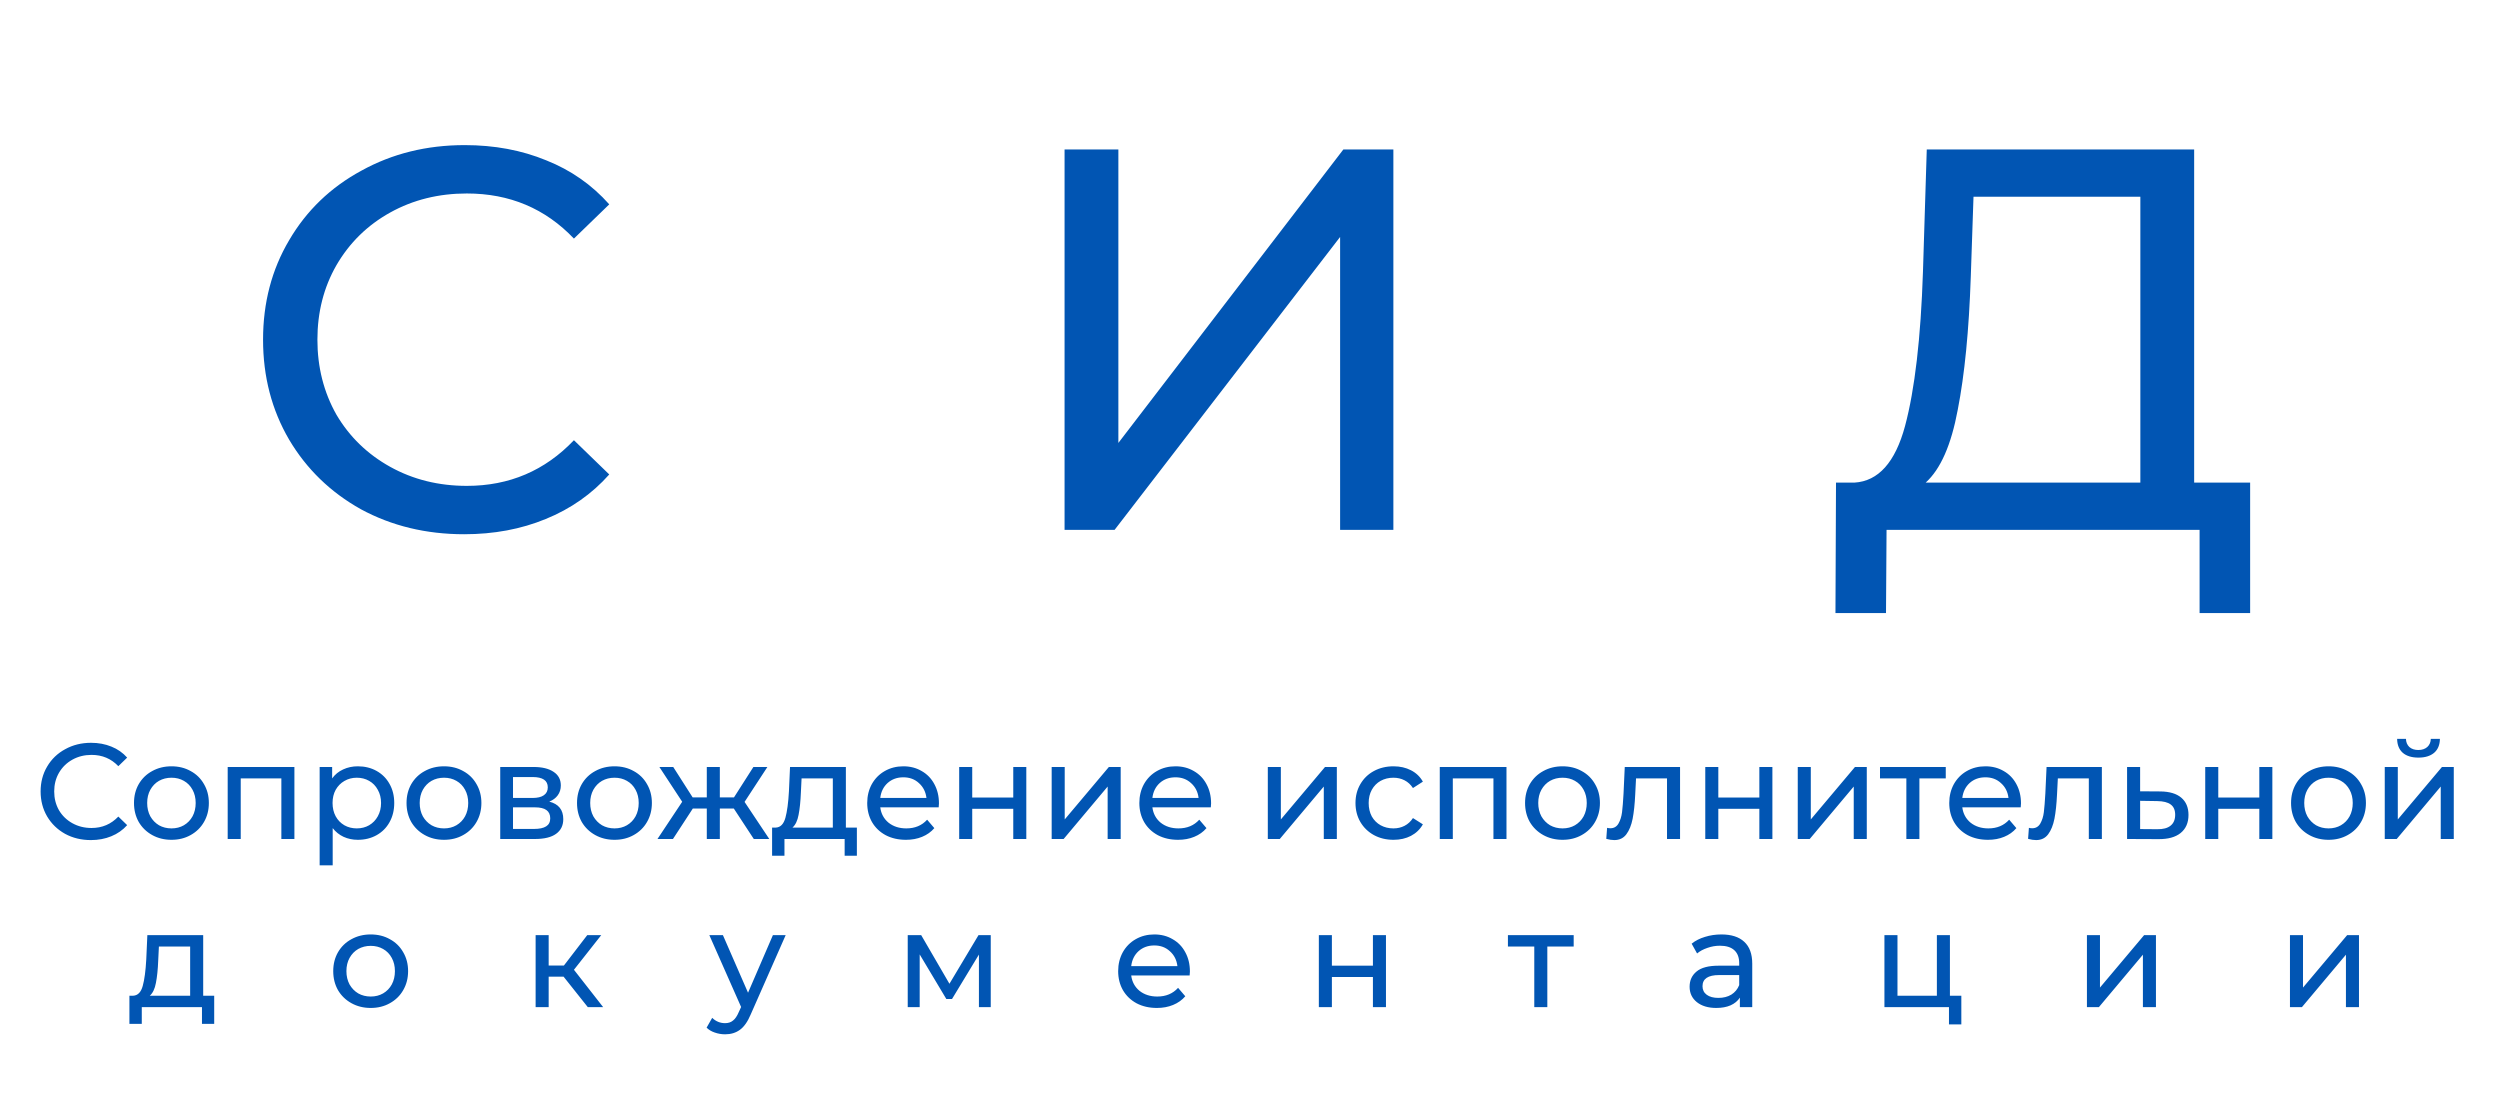 <svg width="184" height="81" viewBox="0 0 184 81" fill="none" xmlns="http://www.w3.org/2000/svg">
<path d="M6.689 61.83C5.989 61.83 5.355 61.677 4.789 61.37C4.229 61.057 3.789 60.63 3.469 60.09C3.149 59.543 2.989 58.93 2.989 58.25C2.989 57.57 3.149 56.96 3.469 56.42C3.789 55.873 4.232 55.447 4.799 55.14C5.365 54.827 5.999 54.67 6.699 54.67C7.245 54.67 7.745 54.763 8.199 54.95C8.652 55.13 9.039 55.4 9.359 55.76L8.709 56.39C8.182 55.837 7.525 55.56 6.739 55.56C6.219 55.56 5.749 55.677 5.329 55.91C4.909 56.143 4.579 56.467 4.339 56.88C4.105 57.287 3.989 57.743 3.989 58.25C3.989 58.757 4.105 59.217 4.339 59.63C4.579 60.037 4.909 60.357 5.329 60.59C5.749 60.823 6.219 60.94 6.739 60.94C7.519 60.94 8.175 60.66 8.709 60.1L9.359 60.73C9.039 61.09 8.649 61.363 8.189 61.55C7.735 61.737 7.235 61.83 6.689 61.83ZM12.622 61.81C12.095 61.81 11.622 61.693 11.202 61.46C10.782 61.227 10.452 60.907 10.212 60.5C9.979 60.087 9.862 59.62 9.862 59.1C9.862 58.58 9.979 58.117 10.212 57.71C10.452 57.297 10.782 56.977 11.202 56.75C11.622 56.517 12.095 56.4 12.622 56.4C13.149 56.4 13.618 56.517 14.032 56.75C14.452 56.977 14.778 57.297 15.012 57.71C15.252 58.117 15.372 58.58 15.372 59.1C15.372 59.62 15.252 60.087 15.012 60.5C14.778 60.907 14.452 61.227 14.032 61.46C13.618 61.693 13.149 61.81 12.622 61.81ZM12.622 60.97C12.962 60.97 13.265 60.893 13.532 60.74C13.805 60.58 14.018 60.36 14.172 60.08C14.325 59.793 14.402 59.467 14.402 59.1C14.402 58.733 14.325 58.41 14.172 58.13C14.018 57.843 13.805 57.623 13.532 57.47C13.265 57.317 12.962 57.24 12.622 57.24C12.282 57.24 11.975 57.317 11.702 57.47C11.435 57.623 11.222 57.843 11.062 58.13C10.909 58.41 10.832 58.733 10.832 59.1C10.832 59.467 10.909 59.793 11.062 60.08C11.222 60.36 11.435 60.58 11.702 60.74C11.975 60.893 12.282 60.97 12.622 60.97ZM21.668 56.45V61.75H20.708V57.29H17.718V61.75H16.758V56.45H21.668ZM26.336 56.4C26.849 56.4 27.309 56.513 27.716 56.74C28.122 56.967 28.439 57.283 28.666 57.69C28.899 58.097 29.016 58.567 29.016 59.1C29.016 59.633 28.899 60.107 28.666 60.52C28.439 60.927 28.122 61.243 27.716 61.47C27.309 61.697 26.849 61.81 26.336 61.81C25.956 61.81 25.606 61.737 25.286 61.59C24.972 61.443 24.706 61.23 24.486 60.95V63.69H23.526V56.45H24.446V57.29C24.659 56.997 24.929 56.777 25.256 56.63C25.582 56.477 25.942 56.4 26.336 56.4ZM26.256 60.97C26.596 60.97 26.899 60.893 27.166 60.74C27.439 60.58 27.652 60.36 27.806 60.08C27.966 59.793 28.046 59.467 28.046 59.1C28.046 58.733 27.966 58.41 27.806 58.13C27.652 57.843 27.439 57.623 27.166 57.47C26.899 57.317 26.596 57.24 26.256 57.24C25.922 57.24 25.619 57.32 25.346 57.48C25.079 57.633 24.866 57.85 24.706 58.13C24.552 58.41 24.476 58.733 24.476 59.1C24.476 59.467 24.552 59.793 24.706 60.08C24.859 60.36 25.072 60.58 25.346 60.74C25.619 60.893 25.922 60.97 26.256 60.97ZM32.681 61.81C32.154 61.81 31.68 61.693 31.261 61.46C30.84 61.227 30.511 60.907 30.27 60.5C30.037 60.087 29.921 59.62 29.921 59.1C29.921 58.58 30.037 58.117 30.27 57.71C30.511 57.297 30.84 56.977 31.261 56.75C31.68 56.517 32.154 56.4 32.681 56.4C33.207 56.4 33.677 56.517 34.09 56.75C34.511 56.977 34.837 57.297 35.071 57.71C35.31 58.117 35.431 58.58 35.431 59.1C35.431 59.62 35.31 60.087 35.071 60.5C34.837 60.907 34.511 61.227 34.09 61.46C33.677 61.693 33.207 61.81 32.681 61.81ZM32.681 60.97C33.02 60.97 33.324 60.893 33.59 60.74C33.864 60.58 34.077 60.36 34.23 60.08C34.384 59.793 34.461 59.467 34.461 59.1C34.461 58.733 34.384 58.41 34.23 58.13C34.077 57.843 33.864 57.623 33.59 57.47C33.324 57.317 33.02 57.24 32.681 57.24C32.34 57.24 32.034 57.317 31.761 57.47C31.494 57.623 31.28 57.843 31.12 58.13C30.967 58.41 30.89 58.733 30.89 59.1C30.89 59.467 30.967 59.793 31.12 60.08C31.28 60.36 31.494 60.58 31.761 60.74C32.034 60.893 32.34 60.97 32.681 60.97ZM40.427 59C41.113 59.173 41.457 59.603 41.457 60.29C41.457 60.757 41.28 61.117 40.927 61.37C40.58 61.623 40.06 61.75 39.367 61.75H36.817V56.45H39.277C39.903 56.45 40.393 56.57 40.747 56.81C41.1 57.043 41.277 57.377 41.277 57.81C41.277 58.09 41.2 58.333 41.047 58.54C40.9 58.74 40.693 58.893 40.427 59ZM37.757 58.73H39.197C39.563 58.73 39.84 58.663 40.027 58.53C40.22 58.397 40.317 58.203 40.317 57.95C40.317 57.443 39.943 57.19 39.197 57.19H37.757V58.73ZM39.297 61.01C39.697 61.01 39.997 60.947 40.197 60.82C40.397 60.693 40.497 60.497 40.497 60.23C40.497 59.957 40.403 59.753 40.217 59.62C40.037 59.487 39.75 59.42 39.357 59.42H37.757V61.01H39.297ZM45.229 61.81C44.703 61.81 44.229 61.693 43.809 61.46C43.389 61.227 43.059 60.907 42.819 60.5C42.586 60.087 42.469 59.62 42.469 59.1C42.469 58.58 42.586 58.117 42.819 57.71C43.059 57.297 43.389 56.977 43.809 56.75C44.229 56.517 44.703 56.4 45.229 56.4C45.756 56.4 46.226 56.517 46.639 56.75C47.059 56.977 47.386 57.297 47.619 57.71C47.859 58.117 47.979 58.58 47.979 59.1C47.979 59.62 47.859 60.087 47.619 60.5C47.386 60.907 47.059 61.227 46.639 61.46C46.226 61.693 45.756 61.81 45.229 61.81ZM45.229 60.97C45.569 60.97 45.873 60.893 46.139 60.74C46.413 60.58 46.626 60.36 46.779 60.08C46.933 59.793 47.009 59.467 47.009 59.1C47.009 58.733 46.933 58.41 46.779 58.13C46.626 57.843 46.413 57.623 46.139 57.47C45.873 57.317 45.569 57.24 45.229 57.24C44.889 57.24 44.583 57.317 44.309 57.47C44.043 57.623 43.829 57.843 43.669 58.13C43.516 58.41 43.439 58.733 43.439 59.1C43.439 59.467 43.516 59.793 43.669 60.08C43.829 60.36 44.043 60.58 44.309 60.74C44.583 60.893 44.889 60.97 45.229 60.97ZM54.01 59.51H52.98V61.75H52.02V59.51H50.99L49.53 61.75H48.39L50.21 59.01L48.53 56.45H49.55L50.98 58.69H52.02V56.45H52.98V58.69H54.02L55.45 56.45H56.48L54.8 59.02L56.62 61.75H55.48L54.01 59.51ZM63.066 60.91V62.98H62.166V61.75H57.736V62.98H56.826V60.91H57.106C57.446 60.89 57.679 60.65 57.806 60.19C57.933 59.73 58.019 59.08 58.066 58.24L58.146 56.45H62.256V60.91H63.066ZM58.946 58.31C58.919 58.977 58.863 59.53 58.776 59.97C58.696 60.403 58.546 60.717 58.326 60.91H61.296V57.29H58.996L58.946 58.31ZM69.107 59.13C69.107 59.203 69.1 59.3 69.087 59.42H64.787C64.847 59.887 65.05 60.263 65.397 60.55C65.75 60.83 66.187 60.97 66.707 60.97C67.34 60.97 67.85 60.757 68.237 60.33L68.767 60.95C68.527 61.23 68.227 61.443 67.867 61.59C67.513 61.737 67.117 61.81 66.677 61.81C66.117 61.81 65.62 61.697 65.187 61.47C64.753 61.237 64.417 60.913 64.177 60.5C63.943 60.087 63.827 59.62 63.827 59.1C63.827 58.587 63.94 58.123 64.167 57.71C64.4 57.297 64.717 56.977 65.117 56.75C65.523 56.517 65.98 56.4 66.487 56.4C66.993 56.4 67.443 56.517 67.837 56.75C68.237 56.977 68.547 57.297 68.767 57.71C68.993 58.123 69.107 58.597 69.107 59.13ZM66.487 57.21C66.027 57.21 65.64 57.35 65.327 57.63C65.02 57.91 64.84 58.277 64.787 58.73H68.187C68.133 58.283 67.95 57.92 67.637 57.64C67.33 57.353 66.947 57.21 66.487 57.21ZM70.596 56.45H71.556V58.7H74.576V56.45H75.536V61.75H74.576V59.53H71.556V61.75H70.596V56.45ZM77.403 56.45H78.363V60.31L81.613 56.45H82.483V61.75H81.523V57.89L78.283 61.75H77.403V56.45ZM89.136 59.13C89.136 59.203 89.129 59.3 89.116 59.42H84.816C84.876 59.887 85.079 60.263 85.426 60.55C85.779 60.83 86.216 60.97 86.736 60.97C87.369 60.97 87.879 60.757 88.266 60.33L88.796 60.95C88.556 61.23 88.256 61.443 87.896 61.59C87.543 61.737 87.146 61.81 86.706 61.81C86.146 61.81 85.649 61.697 85.216 61.47C84.783 61.237 84.446 60.913 84.206 60.5C83.973 60.087 83.856 59.62 83.856 59.1C83.856 58.587 83.969 58.123 84.196 57.71C84.429 57.297 84.746 56.977 85.146 56.75C85.553 56.517 86.009 56.4 86.516 56.4C87.023 56.4 87.473 56.517 87.866 56.75C88.266 56.977 88.576 57.297 88.796 57.71C89.023 58.123 89.136 58.597 89.136 59.13ZM86.516 57.21C86.056 57.21 85.669 57.35 85.356 57.63C85.049 57.91 84.869 58.277 84.816 58.73H88.216C88.163 58.283 87.979 57.92 87.666 57.64C87.359 57.353 86.976 57.21 86.516 57.21ZM93.311 56.45H94.271V60.31L97.521 56.45H98.391V61.75H97.431V57.89L94.191 61.75H93.311V56.45ZM102.564 61.81C102.024 61.81 101.541 61.693 101.114 61.46C100.694 61.227 100.364 60.907 100.124 60.5C99.884 60.087 99.764 59.62 99.764 59.1C99.764 58.58 99.884 58.117 100.124 57.71C100.364 57.297 100.694 56.977 101.114 56.75C101.541 56.517 102.024 56.4 102.564 56.4C103.044 56.4 103.471 56.497 103.844 56.69C104.224 56.883 104.518 57.163 104.724 57.53L103.994 58C103.828 57.747 103.621 57.557 103.374 57.43C103.128 57.303 102.854 57.24 102.554 57.24C102.208 57.24 101.894 57.317 101.614 57.47C101.341 57.623 101.124 57.843 100.964 58.13C100.811 58.41 100.734 58.733 100.734 59.1C100.734 59.473 100.811 59.803 100.964 60.09C101.124 60.37 101.341 60.587 101.614 60.74C101.894 60.893 102.208 60.97 102.554 60.97C102.854 60.97 103.128 60.907 103.374 60.78C103.621 60.653 103.828 60.463 103.994 60.21L104.724 60.67C104.518 61.037 104.224 61.32 103.844 61.52C103.471 61.713 103.044 61.81 102.564 61.81ZM110.877 56.45V61.75H109.917V57.29H106.927V61.75H105.967V56.45H110.877ZM115.005 61.81C114.478 61.81 114.005 61.693 113.585 61.46C113.165 61.227 112.835 60.907 112.595 60.5C112.361 60.087 112.245 59.62 112.245 59.1C112.245 58.58 112.361 58.117 112.595 57.71C112.835 57.297 113.165 56.977 113.585 56.75C114.005 56.517 114.478 56.4 115.005 56.4C115.531 56.4 116.001 56.517 116.415 56.75C116.835 56.977 117.161 57.297 117.395 57.71C117.635 58.117 117.755 58.58 117.755 59.1C117.755 59.62 117.635 60.087 117.395 60.5C117.161 60.907 116.835 61.227 116.415 61.46C116.001 61.693 115.531 61.81 115.005 61.81ZM115.005 60.97C115.345 60.97 115.648 60.893 115.915 60.74C116.188 60.58 116.401 60.36 116.555 60.08C116.708 59.793 116.785 59.467 116.785 59.1C116.785 58.733 116.708 58.41 116.555 58.13C116.401 57.843 116.188 57.623 115.915 57.47C115.648 57.317 115.345 57.24 115.005 57.24C114.665 57.24 114.358 57.317 114.085 57.47C113.818 57.623 113.605 57.843 113.445 58.13C113.291 58.41 113.215 58.733 113.215 59.1C113.215 59.467 113.291 59.793 113.445 60.08C113.605 60.36 113.818 60.58 114.085 60.74C114.358 60.893 114.665 60.97 115.005 60.97ZM123.652 56.45V61.75H122.692V57.29H120.412L120.352 58.47C120.319 59.183 120.255 59.78 120.162 60.26C120.069 60.733 119.915 61.113 119.702 61.4C119.489 61.687 119.192 61.83 118.812 61.83C118.639 61.83 118.442 61.8 118.222 61.74L118.282 60.93C118.369 60.95 118.449 60.96 118.522 60.96C118.789 60.96 118.989 60.843 119.122 60.61C119.255 60.377 119.342 60.1 119.382 59.78C119.422 59.46 119.459 59.003 119.492 58.41L119.582 56.45H123.652ZM125.508 56.45H126.468V58.7H129.488V56.45H130.448V61.75H129.488V59.53H126.468V61.75H125.508V56.45ZM132.315 56.45H133.275V60.31L136.525 56.45H137.395V61.75H136.435V57.89L133.195 61.75H132.315V56.45ZM143.208 57.29H141.268V61.75H140.308V57.29H138.368V56.45H143.208V57.29ZM148.745 59.13C148.745 59.203 148.739 59.3 148.725 59.42H144.425C144.485 59.887 144.689 60.263 145.035 60.55C145.389 60.83 145.825 60.97 146.345 60.97C146.979 60.97 147.489 60.757 147.875 60.33L148.405 60.95C148.165 61.23 147.865 61.443 147.505 61.59C147.152 61.737 146.755 61.81 146.315 61.81C145.755 61.81 145.259 61.697 144.825 61.47C144.392 61.237 144.055 60.913 143.815 60.5C143.582 60.087 143.465 59.62 143.465 59.1C143.465 58.587 143.579 58.123 143.805 57.71C144.039 57.297 144.355 56.977 144.755 56.75C145.162 56.517 145.619 56.4 146.125 56.4C146.632 56.4 147.082 56.517 147.475 56.75C147.875 56.977 148.185 57.297 148.405 57.71C148.632 58.123 148.745 58.597 148.745 59.13ZM146.125 57.21C145.665 57.21 145.279 57.35 144.965 57.63C144.659 57.91 144.479 58.277 144.425 58.73H147.825C147.772 58.283 147.589 57.92 147.275 57.64C146.969 57.353 146.585 57.21 146.125 57.21ZM154.697 56.45V61.75H153.737V57.29H151.457L151.397 58.47C151.363 59.183 151.3 59.78 151.207 60.26C151.113 60.733 150.96 61.113 150.747 61.4C150.533 61.687 150.237 61.83 149.857 61.83C149.683 61.83 149.487 61.8 149.267 61.74L149.327 60.93C149.413 60.95 149.493 60.96 149.567 60.96C149.833 60.96 150.033 60.843 150.167 60.61C150.3 60.377 150.387 60.1 150.427 59.78C150.467 59.46 150.503 59.003 150.537 58.41L150.627 56.45H154.697ZM159.003 58.25C159.676 58.257 160.19 58.41 160.543 58.71C160.896 59.01 161.073 59.433 161.073 59.98C161.073 60.553 160.88 60.997 160.493 61.31C160.113 61.617 159.566 61.767 158.853 61.76L156.553 61.75V56.45H157.513V58.24L159.003 58.25ZM158.773 61.03C159.206 61.037 159.533 60.95 159.753 60.77C159.98 60.59 160.093 60.323 160.093 59.97C160.093 59.623 159.983 59.37 159.763 59.21C159.55 59.05 159.22 58.967 158.773 58.96L157.513 58.94V61.02L158.773 61.03ZM162.305 56.45H163.265V58.7H166.285V56.45H167.245V61.75H166.285V59.53H163.265V61.75H162.305V56.45ZM171.382 61.81C170.855 61.81 170.382 61.693 169.962 61.46C169.542 61.227 169.212 60.907 168.972 60.5C168.738 60.087 168.622 59.62 168.622 59.1C168.622 58.58 168.738 58.117 168.972 57.71C169.212 57.297 169.542 56.977 169.962 56.75C170.382 56.517 170.855 56.4 171.382 56.4C171.908 56.4 172.378 56.517 172.792 56.75C173.212 56.977 173.538 57.297 173.772 57.71C174.012 58.117 174.132 58.58 174.132 59.1C174.132 59.62 174.012 60.087 173.772 60.5C173.538 60.907 173.212 61.227 172.792 61.46C172.378 61.693 171.908 61.81 171.382 61.81ZM171.382 60.97C171.722 60.97 172.025 60.893 172.292 60.74C172.565 60.58 172.778 60.36 172.932 60.08C173.085 59.793 173.162 59.467 173.162 59.1C173.162 58.733 173.085 58.41 172.932 58.13C172.778 57.843 172.565 57.623 172.292 57.47C172.025 57.317 171.722 57.24 171.382 57.24C171.042 57.24 170.735 57.317 170.462 57.47C170.195 57.623 169.982 57.843 169.822 58.13C169.668 58.41 169.592 58.733 169.592 59.1C169.592 59.467 169.668 59.793 169.822 60.08C169.982 60.36 170.195 60.58 170.462 60.74C170.735 60.893 171.042 60.97 171.382 60.97ZM175.518 56.45H176.478V60.31L179.728 56.45H180.598V61.75H179.638V57.89L176.398 61.75H175.518V56.45ZM177.998 55.76C177.505 55.76 177.121 55.643 176.848 55.41C176.575 55.17 176.435 54.827 176.428 54.38H177.078C177.085 54.627 177.168 54.827 177.328 54.98C177.495 55.127 177.715 55.2 177.988 55.2C178.261 55.2 178.481 55.127 178.648 54.98C178.815 54.827 178.901 54.627 178.908 54.38H179.578C179.571 54.827 179.428 55.17 179.148 55.41C178.868 55.643 178.485 55.76 177.998 55.76Z" fill="#0155B3"/>
<path d="M15.765 73.285V75.355H14.865V74.125H10.435V75.355H9.525V73.285H9.805C10.145 73.265 10.379 73.025 10.505 72.565C10.632 72.105 10.719 71.455 10.765 70.615L10.845 68.825H14.955V73.285H15.765ZM11.645 70.685C11.619 71.352 11.562 71.905 11.475 72.345C11.395 72.778 11.245 73.092 11.025 73.285H13.995V69.665H11.695L11.645 70.685ZM27.286 74.185C26.759 74.185 26.286 74.068 25.866 73.835C25.446 73.602 25.116 73.282 24.876 72.875C24.643 72.462 24.526 71.995 24.526 71.475C24.526 70.955 24.643 70.492 24.876 70.085C25.116 69.672 25.446 69.352 25.866 69.125C26.286 68.892 26.759 68.775 27.286 68.775C27.813 68.775 28.283 68.892 28.696 69.125C29.116 69.352 29.443 69.672 29.676 70.085C29.916 70.492 30.036 70.955 30.036 71.475C30.036 71.995 29.916 72.462 29.676 72.875C29.443 73.282 29.116 73.602 28.696 73.835C28.283 74.068 27.813 74.185 27.286 74.185ZM27.286 73.345C27.626 73.345 27.929 73.268 28.196 73.115C28.469 72.955 28.683 72.735 28.836 72.455C28.989 72.168 29.066 71.842 29.066 71.475C29.066 71.108 28.989 70.785 28.836 70.505C28.683 70.218 28.469 69.998 28.196 69.845C27.929 69.692 27.626 69.615 27.286 69.615C26.946 69.615 26.639 69.692 26.366 69.845C26.099 69.998 25.886 70.218 25.726 70.505C25.573 70.785 25.496 71.108 25.496 71.475C25.496 71.842 25.573 72.168 25.726 72.455C25.886 72.735 26.099 72.955 26.366 73.115C26.639 73.268 26.946 73.345 27.286 73.345ZM41.482 71.885H40.382V74.125H39.422V68.825H40.382V71.065H41.502L43.222 68.825H44.252L42.242 71.375L44.392 74.125H43.262L41.482 71.885ZM57.826 68.825L55.256 74.655C55.029 75.195 54.763 75.575 54.456 75.795C54.156 76.015 53.793 76.125 53.366 76.125C53.106 76.125 52.853 76.082 52.606 75.995C52.366 75.915 52.166 75.795 52.006 75.635L52.416 74.915C52.689 75.175 53.006 75.305 53.366 75.305C53.599 75.305 53.793 75.242 53.946 75.115C54.106 74.995 54.249 74.785 54.376 74.485L54.546 74.115L52.206 68.825H53.206L55.056 73.065L56.886 68.825H57.826ZM72.919 68.825V74.125H72.049V70.255L70.069 73.525H69.649L67.689 70.245V74.125H66.809V68.825H67.799L69.879 72.405L72.019 68.825H72.919ZM87.577 71.505C87.577 71.578 87.571 71.675 87.557 71.795H83.257C83.317 72.262 83.521 72.638 83.867 72.925C84.221 73.205 84.657 73.345 85.177 73.345C85.811 73.345 86.321 73.132 86.707 72.705L87.237 73.325C86.997 73.605 86.697 73.818 86.337 73.965C85.984 74.112 85.587 74.185 85.147 74.185C84.587 74.185 84.091 74.072 83.657 73.845C83.224 73.612 82.887 73.288 82.647 72.875C82.414 72.462 82.297 71.995 82.297 71.475C82.297 70.962 82.411 70.498 82.637 70.085C82.871 69.672 83.187 69.352 83.587 69.125C83.994 68.892 84.451 68.775 84.957 68.775C85.464 68.775 85.914 68.892 86.307 69.125C86.707 69.352 87.017 69.672 87.237 70.085C87.464 70.498 87.577 70.972 87.577 71.505ZM84.957 69.585C84.497 69.585 84.111 69.725 83.797 70.005C83.491 70.285 83.311 70.652 83.257 71.105H86.657C86.604 70.658 86.421 70.295 86.107 70.015C85.801 69.728 85.417 69.585 84.957 69.585ZM97.067 68.825H98.027V71.075H101.047V68.825H102.007V74.125H101.047V71.905H98.027V74.125H97.067V68.825ZM115.823 69.665H113.883V74.125H112.923V69.665H110.983V68.825H115.823V69.665ZM126.695 68.775C127.428 68.775 127.988 68.955 128.375 69.315C128.768 69.675 128.965 70.212 128.965 70.925V74.125H128.055V73.425C127.895 73.672 127.665 73.862 127.365 73.995C127.072 74.122 126.722 74.185 126.315 74.185C125.722 74.185 125.245 74.042 124.885 73.755C124.532 73.468 124.355 73.092 124.355 72.625C124.355 72.158 124.525 71.785 124.865 71.505C125.205 71.218 125.745 71.075 126.485 71.075H128.005V70.885C128.005 70.472 127.885 70.155 127.645 69.935C127.405 69.715 127.052 69.605 126.585 69.605C126.272 69.605 125.965 69.658 125.665 69.765C125.365 69.865 125.112 70.002 124.905 70.175L124.505 69.455C124.778 69.235 125.105 69.068 125.485 68.955C125.865 68.835 126.268 68.775 126.695 68.775ZM126.475 73.445C126.842 73.445 127.158 73.365 127.425 73.205C127.692 73.038 127.885 72.805 128.005 72.505V71.765H126.525C125.712 71.765 125.305 72.038 125.305 72.585C125.305 72.852 125.408 73.062 125.615 73.215C125.822 73.368 126.108 73.445 126.475 73.445ZM144.354 73.285V75.395H143.444V74.125H138.694V68.825H139.654V73.285H142.554V68.825H143.514V73.285H144.354ZM153.598 68.825H154.558V72.685L157.808 68.825H158.678V74.125H157.718V70.265L154.478 74.125H153.598V68.825ZM168.541 68.825H169.501V72.685L172.751 68.825H173.621V74.125H172.661V70.265L169.421 74.125H168.541V68.825Z" fill="#0155B3"/>
<path d="M34.161 39.32C31.361 39.32 28.828 38.707 26.561 37.48C24.321 36.227 22.561 34.52 21.281 32.36C20.001 30.173 19.361 27.72 19.361 25C19.361 22.28 20.001 19.84 21.281 17.68C22.561 15.493 24.335 13.787 26.601 12.56C28.868 11.307 31.401 10.68 34.201 10.68C36.388 10.68 38.388 11.053 40.201 11.8C42.015 12.52 43.561 13.6 44.841 15.04L42.241 17.56C40.135 15.347 37.508 14.24 34.361 14.24C32.281 14.24 30.401 14.707 28.721 15.64C27.041 16.573 25.721 17.867 24.761 19.52C23.828 21.147 23.361 22.973 23.361 25C23.361 27.027 23.828 28.867 24.761 30.52C25.721 32.147 27.041 33.427 28.721 34.36C30.401 35.293 32.281 35.76 34.361 35.76C37.481 35.76 40.108 34.64 42.241 32.4L44.841 34.92C43.561 36.36 42.001 37.453 40.161 38.2C38.348 38.947 36.348 39.32 34.161 39.32ZM78.352 11H82.312V32.6L98.872 11H102.552V39H98.632V17.44L82.032 39H78.352V11ZM165.61 35.52V45.12H161.89V39H138.85L138.81 45.12H135.09L135.13 35.52H136.49C138.25 35.413 139.49 34.027 140.21 31.36C140.93 28.667 141.37 24.88 141.53 20L141.81 11H161.49V35.52H165.61ZM145.05 20.36C144.917 24.307 144.597 27.573 144.09 30.16C143.61 32.747 142.824 34.533 141.73 35.52H157.53V14.48H145.25L145.05 20.36Z" fill="#0155B3"/>
</svg>
